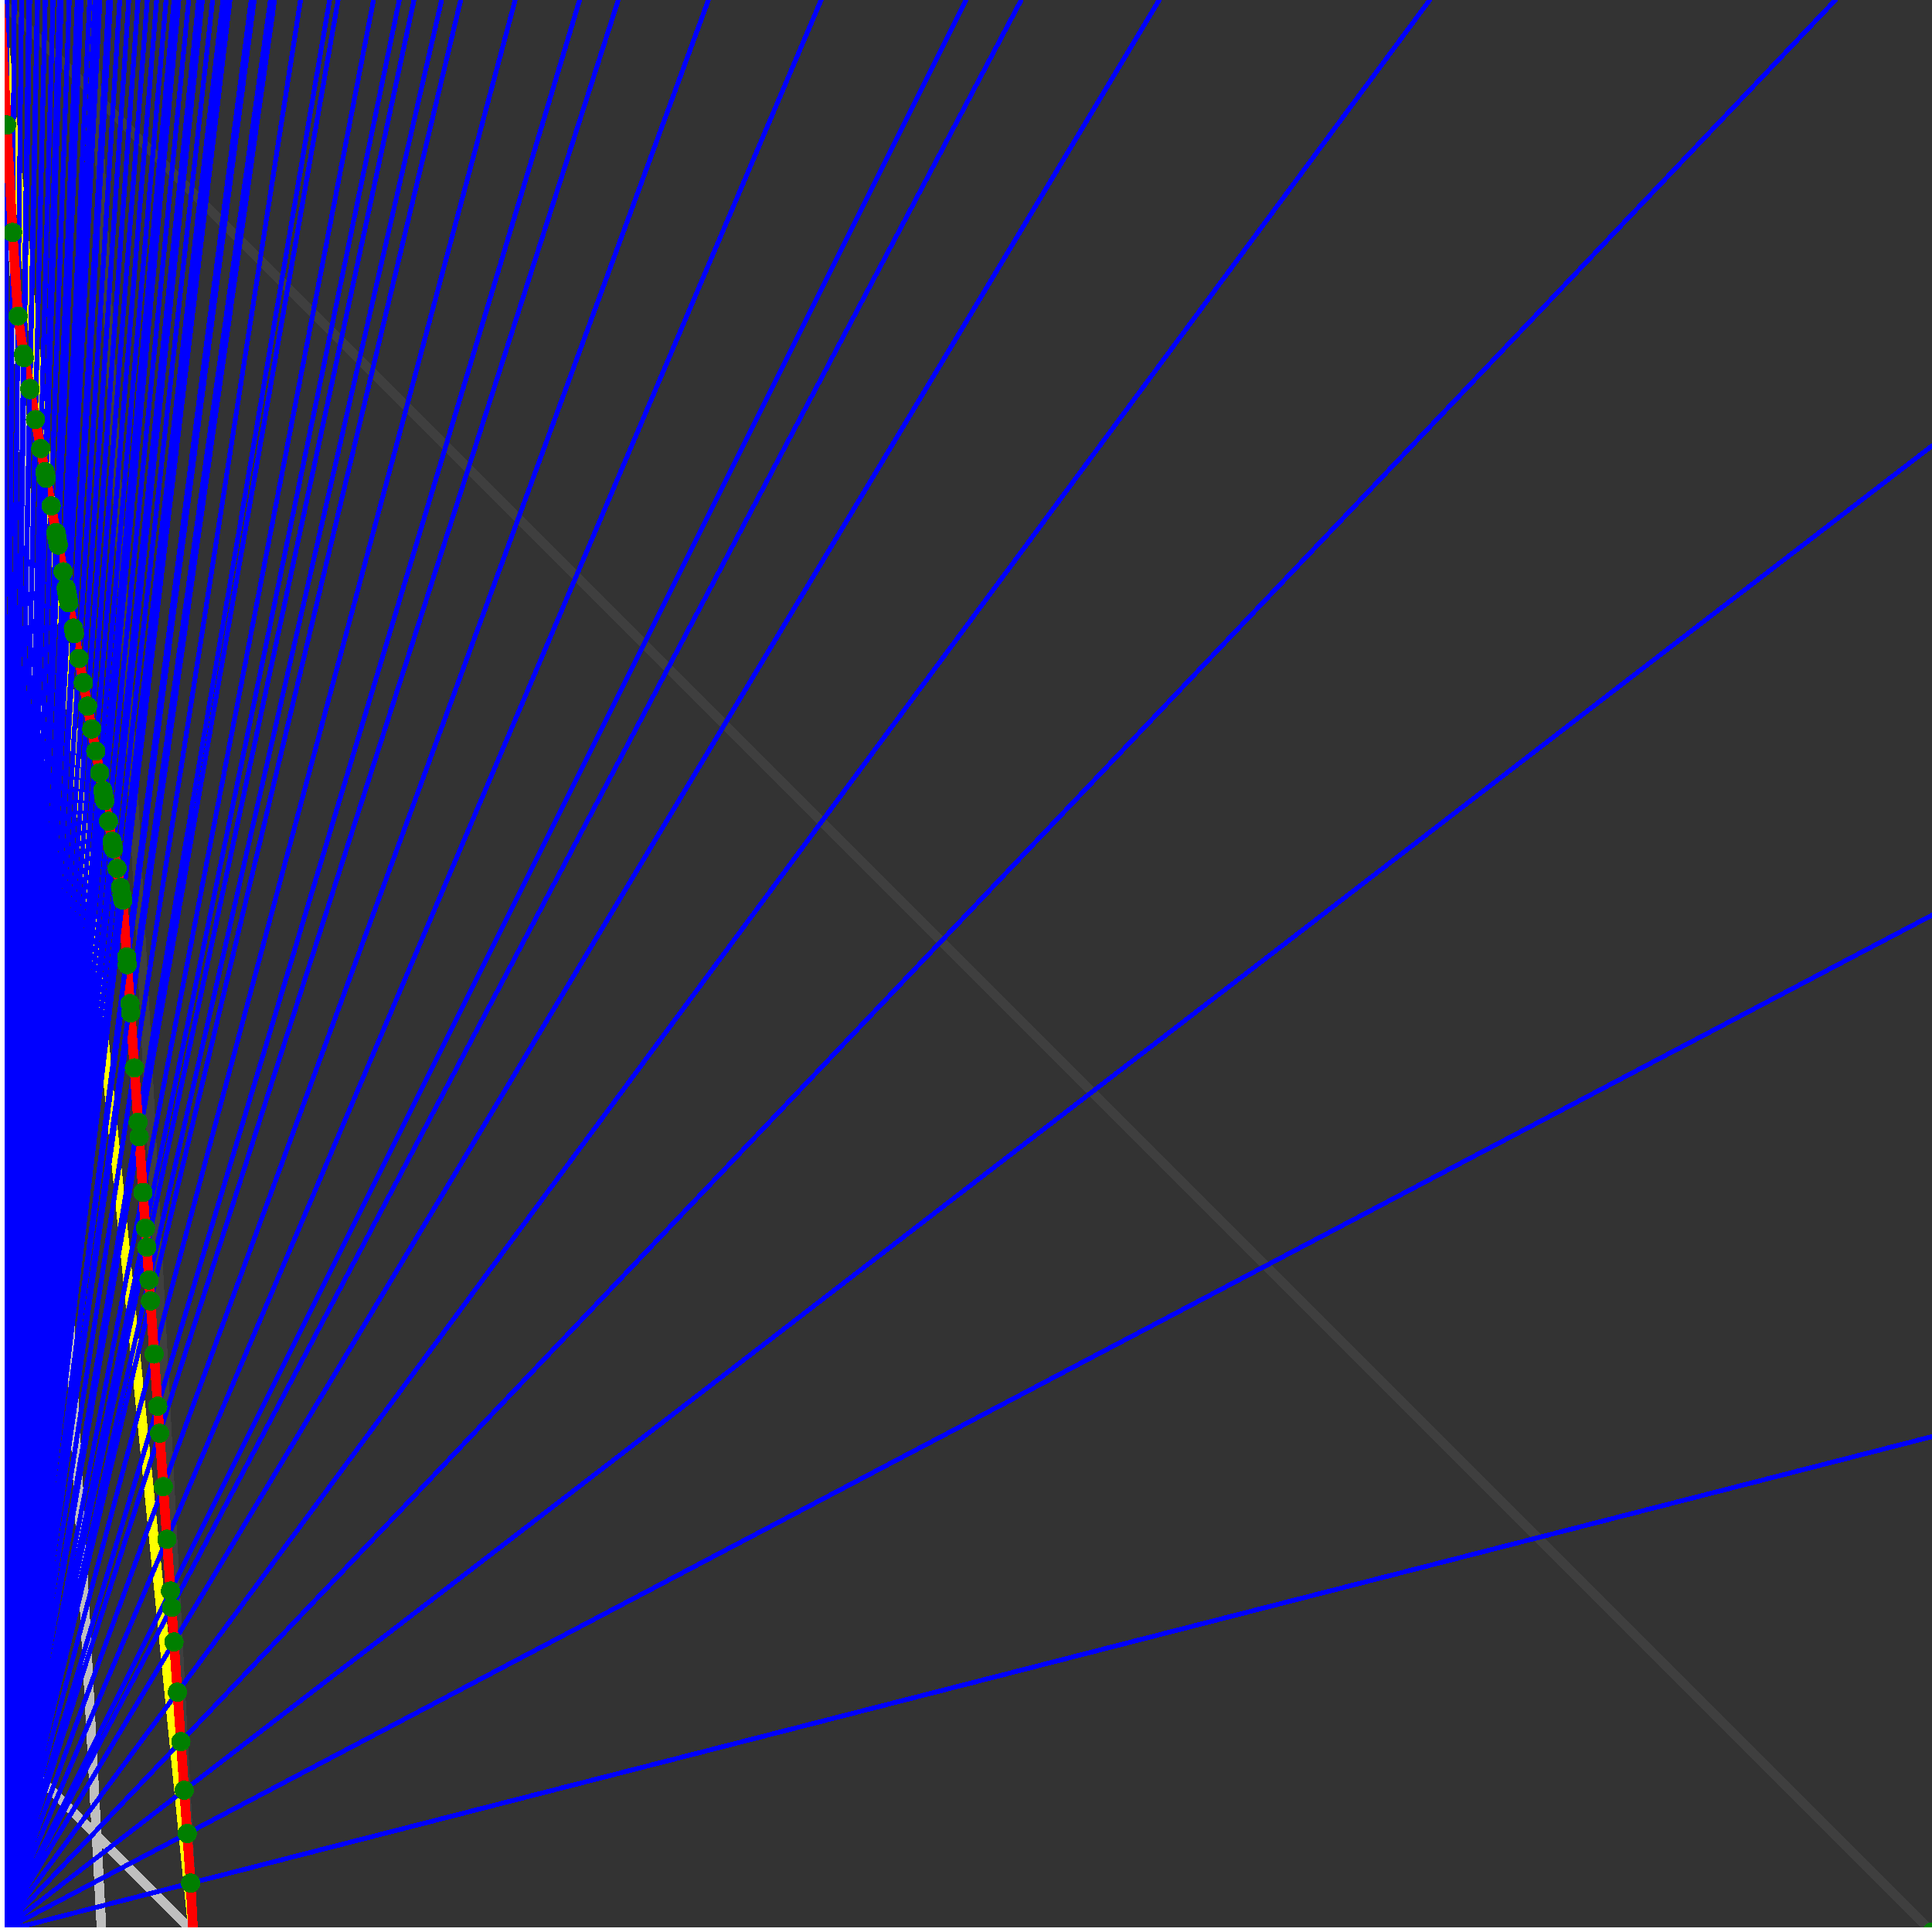 <svg xmlns="http://www.w3.org/2000/svg" version="1.1" width = "750" height = "750" viewBox = "0 0 750 750"  shape-rendering="crispEdges">
<rect x="0" y="0" width="750" height="750" fill="#333333" stroke="none"/>
<path stroke-linejoin="round" stroke-linecap="round" stroke="rgb(255,255,0)" stroke-width="3.75" fill="none" d="M 75 750 L 0 0 " />
<path stroke-linejoin="round" stroke-linecap="round" stroke="rgb(63,63,63)" stroke-width="3.75" fill="none" d="M 0 0 L 750 750 M 75 750 L 35.526 0 " />
<path stroke-linejoin="round" stroke-linecap="round" stroke="rgb(191,191,191)" stroke-width="3.75" fill="none" d="M 0 675 L 75 750 M 0 0 L 39.474 750 " />
<path stroke-linejoin="round" stroke-linecap="round" stroke="rgb(0,0,255)" stroke-width="1.875" fill="none" d="M 0 750 L 750 557.692 " />
<path stroke-linejoin="round" stroke-linecap="round" stroke="rgb(255,0,0)" stroke-width="3.75" fill="none" d="M 74.001 731.025 L 75 750 " />
<path stroke-linejoin="round" stroke-linecap="round" stroke="rgb(0,0,255)" stroke-width="1.875" fill="none" d="M 0 750 L 750 355.263 " />
<path stroke-linejoin="round" stroke-linecap="round" stroke="rgb(255,0,0)" stroke-width="3.75" fill="none" d="M 72.672 711.752 L 74.001 731.025 " />
<path stroke-linejoin="round" stroke-linecap="round" stroke="rgb(0,0,255)" stroke-width="1.875" fill="none" d="M 0 750 L 750 173.077 " />
<path stroke-linejoin="round" stroke-linecap="round" stroke="rgb(255,0,0)" stroke-width="3.75" fill="none" d="M 71.516 694.988 L 72.672 711.752 " />
<path stroke-linejoin="round" stroke-linecap="round" stroke="rgb(0,0,255)" stroke-width="1.875" fill="none" d="M 0 750 L 712.5 0 " />
<path stroke-linejoin="round" stroke-linecap="round" stroke="rgb(255,0,0)" stroke-width="3.75" fill="none" d="M 70.213 676.092 L 71.516 694.988 " />
<path stroke-linejoin="round" stroke-linecap="round" stroke="rgb(0,0,255)" stroke-width="1.875" fill="none" d="M 0 750 L 555 0 " />
<path stroke-linejoin="round" stroke-linecap="round" stroke="rgb(255,0,0)" stroke-width="3.75" fill="none" d="M 68.89 656.906 L 70.213 676.092 " />
<path stroke-linejoin="round" stroke-linecap="round" stroke="rgb(0,0,255)" stroke-width="1.875" fill="none" d="M 0 750 L 450 0 " />
<path stroke-linejoin="round" stroke-linecap="round" stroke="rgb(255,0,0)" stroke-width="3.75" fill="none" d="M 67.546 637.423 L 68.89 656.906 " />
<path stroke-linejoin="round" stroke-linecap="round" stroke="rgb(0,0,255)" stroke-width="1.875" fill="none" d="M 0 750 L 396.429 0 " />
<path stroke-linejoin="round" stroke-linecap="round" stroke="rgb(255,0,0)" stroke-width="3.75" fill="none" d="M 66.618 623.966 L 67.546 637.423 " />
<path stroke-linejoin="round" stroke-linecap="round" stroke="rgb(0,0,255)" stroke-width="1.875" fill="none" d="M 0 750 L 375 0 " />
<path stroke-linejoin="round" stroke-linecap="round" stroke="rgb(255,0,0)" stroke-width="3.75" fill="none" d="M 66.181 617.637 L 66.618 623.966 " />
<path stroke-linejoin="round" stroke-linecap="round" stroke="rgb(0,0,255)" stroke-width="1.875" fill="none" d="M 0 750 L 318.75 0 " />
<path stroke-linejoin="round" stroke-linecap="round" stroke="rgb(255,0,0)" stroke-width="3.75" fill="none" d="M 64.795 597.54 L 66.181 617.637 " />
<path stroke-linejoin="round" stroke-linecap="round" stroke="rgb(0,0,255)" stroke-width="1.875" fill="none" d="M 0 750 L 275 0 " />
<path stroke-linejoin="round" stroke-linecap="round" stroke="rgb(255,0,0)" stroke-width="3.75" fill="none" d="M 63.388 577.125 L 64.795 597.54 " />
<path stroke-linejoin="round" stroke-linecap="round" stroke="rgb(0,0,255)" stroke-width="1.875" fill="none" d="M 0 750 L 240 0 " />
<path stroke-linejoin="round" stroke-linecap="round" stroke="rgb(255,0,0)" stroke-width="3.75" fill="none" d="M 61.957 556.384 L 63.388 577.125 " />
<path stroke-linejoin="round" stroke-linecap="round" stroke="rgb(0,0,255)" stroke-width="1.875" fill="none" d="M 0 750 L 225 0 " />
<path stroke-linejoin="round" stroke-linecap="round" stroke="rgb(255,0,0)" stroke-width="3.75" fill="none" d="M 61.233 545.889 L 61.957 556.384 " />
<path stroke-linejoin="round" stroke-linecap="round" stroke="rgb(0,0,255)" stroke-width="1.875" fill="none" d="M 0 750 L 200 0 " />
<path stroke-linejoin="round" stroke-linecap="round" stroke="rgb(255,0,0)" stroke-width="3.75" fill="none" d="M 59.835 525.618 L 61.233 545.889 " />
<path stroke-linejoin="round" stroke-linecap="round" stroke="rgb(0,0,255)" stroke-width="1.875" fill="none" d="M 0 750 L 178.846 0 " />
<path stroke-linejoin="round" stroke-linecap="round" stroke="rgb(255,0,0)" stroke-width="3.75" fill="none" d="M 58.416 505.032 L 59.835 525.618 " />
<path stroke-linejoin="round" stroke-linecap="round" stroke="rgb(0,0,255)" stroke-width="1.875" fill="none" d="M 0 750 L 171.429 0 " />
<path stroke-linejoin="round" stroke-linecap="round" stroke="rgb(255,0,0)" stroke-width="3.75" fill="none" d="M 57.854 496.889 L 58.416 505.032 " />
<path stroke-linejoin="round" stroke-linecap="round" stroke="rgb(0,0,255)" stroke-width="1.875" fill="none" d="M 0 750 L 160.714 0 " />
<path stroke-linejoin="round" stroke-linecap="round" stroke="rgb(255,0,0)" stroke-width="3.75" fill="none" d="M 56.974 484.123 L 57.854 496.889 " />
<path stroke-linejoin="round" stroke-linecap="round" stroke="rgb(0,0,255)" stroke-width="1.875" fill="none" d="M 0 750 L 155 0 " />
<path stroke-linejoin="round" stroke-linecap="round" stroke="rgb(255,0,0)" stroke-width="3.75" fill="none" d="M 56.467 476.774 L 56.974 484.123 " />
<path stroke-linejoin="round" stroke-linecap="round" stroke="rgb(0,0,255)" stroke-width="1.875" fill="none" d="M 0 750 L 145 0 " />
<path stroke-linejoin="round" stroke-linecap="round" stroke="rgb(255,0,0)" stroke-width="3.75" fill="none" d="M 55.509 462.885 L 56.467 476.774 " />
<path stroke-linejoin="round" stroke-linecap="round" stroke="rgb(0,0,255)" stroke-width="1.875" fill="none" d="M 0 750 L 131.25 0 " />
<path stroke-linejoin="round" stroke-linecap="round" stroke="rgb(255,0,0)" stroke-width="3.75" fill="none" d="M 54.021 441.309 L 55.509 462.885 " />
<path stroke-linejoin="round" stroke-linecap="round" stroke="rgb(0,0,255)" stroke-width="1.875" fill="none" d="M 0 750 L 127.941 0 " />
<path stroke-linejoin="round" stroke-linecap="round" stroke="rgb(255,0,0)" stroke-width="3.75" fill="none" d="M 53.629 435.624 L 54.021 441.309 " />
<path stroke-linejoin="round" stroke-linecap="round" stroke="rgb(0,0,255)" stroke-width="1.875" fill="none" d="M 0 750 L 116.667 0 " />
<path stroke-linejoin="round" stroke-linecap="round" stroke="rgb(255,0,0)" stroke-width="3.75" fill="none" d="M 52.177 414.575 L 53.629 435.624 " />
<path stroke-linejoin="round" stroke-linecap="round" stroke="rgb(0,0,255)" stroke-width="1.875" fill="none" d="M 0 750 L 106.579 0 " />
<path stroke-linejoin="round" stroke-linecap="round" stroke="rgb(255,0,0)" stroke-width="3.75" fill="none" d="M 50.703 393.201 L 52.177 414.575 " />
<path stroke-linejoin="round" stroke-linecap="round" stroke="rgb(0,0,255)" stroke-width="1.875" fill="none" d="M 0 750 L 105 0 " />
<path stroke-linejoin="round" stroke-linecap="round" stroke="rgb(255,0,0)" stroke-width="3.75" fill="none" d="M 50.455 389.606 L 50.703 393.201 " />
<path stroke-linejoin="round" stroke-linecap="round" stroke="rgb(0,0,255)" stroke-width="1.875" fill="none" d="M 0 750 L 98.684 0 " />
<path stroke-linejoin="round" stroke-linecap="round" stroke="rgb(255,0,0)" stroke-width="3.75" fill="none" d="M 49.411 374.473 L 50.455 389.606 " />
<path stroke-linejoin="round" stroke-linecap="round" stroke="rgb(0,0,255)" stroke-width="1.875" fill="none" d="M 0 750 L 97.5 0 " />
<path stroke-linejoin="round" stroke-linecap="round" stroke="rgb(255,0,0)" stroke-width="3.75" fill="none" d="M 49.206 371.493 L 49.411 374.473 " />
<path stroke-linejoin="round" stroke-linecap="round" stroke="rgb(0,0,255)" stroke-width="1.875" fill="none" d="M 0 750 L 89.286 0 " />
<path stroke-linejoin="round" stroke-linecap="round" stroke="rgb(255,0,0)" stroke-width="3.75" fill="none" d="M 47.685 349.443 L 49.206 371.493 " />
<path stroke-linejoin="round" stroke-linecap="round" stroke="rgb(0,0,255)" stroke-width="1.875" fill="none" d="M 0 750 L 89.109 0 " />
<path stroke-linejoin="round" stroke-linecap="round" stroke="rgb(255,0,0)" stroke-width="3.75" fill="none" d="M 47.628 349.129 L 47.685 349.443 " />
<path stroke-linejoin="round" stroke-linecap="round" stroke="rgb(0,0,255)" stroke-width="1.875" fill="none" d="M 0 750 L 88.235 0 " />
<path stroke-linejoin="round" stroke-linecap="round" stroke="rgb(255,0,0)" stroke-width="3.75" fill="none" d="M 47.345 347.57 L 47.628 349.129 " />
<path stroke-linejoin="round" stroke-linecap="round" stroke="rgb(0,0,255)" stroke-width="1.875" fill="none" d="M 0 750 L 86.538 0 " />
<path stroke-linejoin="round" stroke-linecap="round" stroke="rgb(255,0,0)" stroke-width="3.75" fill="none" d="M 46.788 344.506 L 47.345 347.57 " />
<path stroke-linejoin="round" stroke-linecap="round" stroke="rgb(0,0,255)" stroke-width="1.875" fill="none" d="M 0 750 L 82.536 0 " />
<path stroke-linejoin="round" stroke-linecap="round" stroke="rgb(255,0,0)" stroke-width="3.75" fill="none" d="M 45.44 337.092 L 46.788 344.506 " />
<path stroke-linejoin="round" stroke-linecap="round" stroke="rgb(0,0,255)" stroke-width="1.875" fill="none" d="M 0 750 L 78.571 0 " />
<path stroke-linejoin="round" stroke-linecap="round" stroke="rgb(255,0,0)" stroke-width="3.75" fill="none" d="M 44.055 329.476 L 45.44 337.092 " />
<path stroke-linejoin="round" stroke-linecap="round" stroke="rgb(0,0,255)" stroke-width="1.875" fill="none" d="M 0 750 L 77.83 0 " />
<path stroke-linejoin="round" stroke-linecap="round" stroke="rgb(255,0,0)" stroke-width="3.75" fill="none" d="M 43.79 328.021 L 44.055 329.476 " />
<path stroke-linejoin="round" stroke-linecap="round" stroke="rgb(0,0,255)" stroke-width="1.875" fill="none" d="M 0 750 L 77.103 0 " />
<path stroke-linejoin="round" stroke-linecap="round" stroke="rgb(255,0,0)" stroke-width="3.75" fill="none" d="M 43.529 326.583 L 43.79 328.021 " />
<path stroke-linejoin="round" stroke-linecap="round" stroke="rgb(0,0,255)" stroke-width="1.875" fill="none" d="M 0 750 L 73.256 0 " />
<path stroke-linejoin="round" stroke-linecap="round" stroke="rgb(255,0,0)" stroke-width="3.75" fill="none" d="M 42.116 318.812 L 43.529 326.583 " />
<path stroke-linejoin="round" stroke-linecap="round" stroke="rgb(0,0,255)" stroke-width="1.875" fill="none" d="M 0 750 L 69.444 0 " />
<path stroke-linejoin="round" stroke-linecap="round" stroke="rgb(255,0,0)" stroke-width="3.75" fill="none" d="M 40.664 310.827 L 42.116 318.812 " />
<path stroke-linejoin="round" stroke-linecap="round" stroke="rgb(0,0,255)" stroke-width="1.875" fill="none" d="M 0 750 L 68.807 0 " />
<path stroke-linejoin="round" stroke-linecap="round" stroke="rgb(255,0,0)" stroke-width="3.75" fill="none" d="M 40.416 309.463 L 40.664 310.827 " />
<path stroke-linejoin="round" stroke-linecap="round" stroke="rgb(0,0,255)" stroke-width="1.875" fill="none" d="M 0 750 L 68.182 0 " />
<path stroke-linejoin="round" stroke-linecap="round" stroke="rgb(255,0,0)" stroke-width="3.75" fill="none" d="M 40.171 308.116 L 40.416 309.463 " />
<path stroke-linejoin="round" stroke-linecap="round" stroke="rgb(0,0,255)" stroke-width="1.875" fill="none" d="M 0 750 L 67.568 0 " />
<path stroke-linejoin="round" stroke-linecap="round" stroke="rgb(255,0,0)" stroke-width="3.75" fill="none" d="M 39.929 306.785 L 40.171 308.116 " />
<path stroke-linejoin="round" stroke-linecap="round" stroke="rgb(0,0,255)" stroke-width="1.875" fill="none" d="M 0 750 L 64.48 0 " />
<path stroke-linejoin="round" stroke-linecap="round" stroke="rgb(255,0,0)" stroke-width="3.75" fill="none" d="M 38.69 299.971 L 39.929 306.785 " />
<path stroke-linejoin="round" stroke-linecap="round" stroke="rgb(0,0,255)" stroke-width="1.875" fill="none" d="M 0 750 L 60.811 0 " />
<path stroke-linejoin="round" stroke-linecap="round" stroke="rgb(255,0,0)" stroke-width="3.75" fill="none" d="M 37.168 291.597 L 38.69 299.971 " />
<path stroke-linejoin="round" stroke-linecap="round" stroke="rgb(0,0,255)" stroke-width="1.875" fill="none" d="M 0 750 L 57.175 0 " />
<path stroke-linejoin="round" stroke-linecap="round" stroke="rgb(255,0,0)" stroke-width="3.75" fill="none" d="M 35.602 282.985 L 37.168 291.597 " />
<path stroke-linejoin="round" stroke-linecap="round" stroke="rgb(0,0,255)" stroke-width="1.875" fill="none" d="M 0 750 L 53.571 0 " />
<path stroke-linejoin="round" stroke-linecap="round" stroke="rgb(255,0,0)" stroke-width="3.75" fill="none" d="M 33.991 274.125 L 35.602 282.985 " />
<path stroke-linejoin="round" stroke-linecap="round" stroke="rgb(0,0,255)" stroke-width="1.875" fill="none" d="M 0 750 L 50 0 " />
<path stroke-linejoin="round" stroke-linecap="round" stroke="rgb(255,0,0)" stroke-width="3.75" fill="none" d="M 32.333 265.005 L 33.991 274.125 " />
<path stroke-linejoin="round" stroke-linecap="round" stroke="rgb(0,0,255)" stroke-width="1.875" fill="none" d="M 0 750 L 46.46 0 " />
<path stroke-linejoin="round" stroke-linecap="round" stroke="rgb(255,0,0)" stroke-width="3.75" fill="none" d="M 30.626 255.615 L 32.333 265.005 " />
<path stroke-linejoin="round" stroke-linecap="round" stroke="rgb(0,0,255)" stroke-width="1.875" fill="none" d="M 0 750 L 42.952 0 " />
<path stroke-linejoin="round" stroke-linecap="round" stroke="rgb(255,0,0)" stroke-width="3.75" fill="none" d="M 28.867 245.941 L 30.626 255.615 " />
<path stroke-linejoin="round" stroke-linecap="round" stroke="rgb(0,0,255)" stroke-width="1.875" fill="none" d="M 0 750 L 42.576 0 " />
<path stroke-linejoin="round" stroke-linecap="round" stroke="rgb(255,0,0)" stroke-width="3.75" fill="none" d="M 28.675 244.885 L 28.867 245.941 " />
<path stroke-linejoin="round" stroke-linecap="round" stroke="rgb(0,0,255)" stroke-width="1.875" fill="none" d="M 0 750 L 42.208 0 " />
<path stroke-linejoin="round" stroke-linecap="round" stroke="rgb(255,0,0)" stroke-width="3.75" fill="none" d="M 28.485 243.842 L 28.675 244.885 " />
<path stroke-linejoin="round" stroke-linecap="round" stroke="rgb(0,0,255)" stroke-width="1.875" fill="none" d="M 0 750 L 38.793 0 " />
<path stroke-linejoin="round" stroke-linecap="round" stroke="rgb(255,0,0)" stroke-width="3.75" fill="none" d="M 26.691 233.974 L 28.485 243.842 " />
<path stroke-linejoin="round" stroke-linecap="round" stroke="rgb(0,0,255)" stroke-width="1.875" fill="none" d="M 0 750 L 38.462 0 " />
<path stroke-linejoin="round" stroke-linecap="round" stroke="rgb(255,0,0)" stroke-width="3.75" fill="none" d="M 26.513 232.996 L 26.691 233.974 " />
<path stroke-linejoin="round" stroke-linecap="round" stroke="rgb(0,0,255)" stroke-width="1.875" fill="none" d="M 0 750 L 38.136 0 " />
<path stroke-linejoin="round" stroke-linecap="round" stroke="rgb(255,0,0)" stroke-width="3.75" fill="none" d="M 26.337 232.03 L 26.513 232.996 " />
<path stroke-linejoin="round" stroke-linecap="round" stroke="rgb(0,0,255)" stroke-width="1.875" fill="none" d="M 0 750 L 37.815 0 " />
<path stroke-linejoin="round" stroke-linecap="round" stroke="rgb(255,0,0)" stroke-width="3.75" fill="none" d="M 26.164 231.077 L 26.337 232.03 " />
<path stroke-linejoin="round" stroke-linecap="round" stroke="rgb(0,0,255)" stroke-width="1.875" fill="none" d="M 0 750 L 37.5 0 " />
<path stroke-linejoin="round" stroke-linecap="round" stroke="rgb(255,0,0)" stroke-width="3.75" fill="none" d="M 25.993 230.136 L 26.164 231.077 " />
<path stroke-linejoin="round" stroke-linecap="round" stroke="rgb(0,0,255)" stroke-width="1.875" fill="none" d="M 0 750 L 37.19 0 " />
<path stroke-linejoin="round" stroke-linecap="round" stroke="rgb(255,0,0)" stroke-width="3.75" fill="none" d="M 25.824 229.208 L 25.993 230.136 " />
<path stroke-linejoin="round" stroke-linecap="round" stroke="rgb(0,0,255)" stroke-width="1.875" fill="none" d="M 0 750 L 36.885 0 " />
<path stroke-linejoin="round" stroke-linecap="round" stroke="rgb(255,0,0)" stroke-width="3.75" fill="none" d="M 25.658 228.292 L 25.824 229.208 " />
<path stroke-linejoin="round" stroke-linecap="round" stroke="rgb(0,0,255)" stroke-width="1.875" fill="none" d="M 0 750 L 34.81 0 " />
<path stroke-linejoin="round" stroke-linecap="round" stroke="rgb(255,0,0)" stroke-width="3.75" fill="none" d="M 24.508 221.967 L 25.658 228.292 " />
<path stroke-linejoin="round" stroke-linecap="round" stroke="rgb(0,0,255)" stroke-width="1.875" fill="none" d="M 0 750 L 31.513 0 " />
<path stroke-linejoin="round" stroke-linecap="round" stroke="rgb(255,0,0)" stroke-width="3.75" fill="none" d="M 22.622 211.595 L 24.508 221.967 " />
<path stroke-linejoin="round" stroke-linecap="round" stroke="rgb(0,0,255)" stroke-width="1.875" fill="none" d="M 0 750 L 31.25 0 " />
<path stroke-linejoin="round" stroke-linecap="round" stroke="rgb(255,0,0)" stroke-width="3.75" fill="none" d="M 22.469 210.752 L 22.622 211.595 " />
<path stroke-linejoin="round" stroke-linecap="round" stroke="rgb(0,0,255)" stroke-width="1.875" fill="none" d="M 0 750 L 30.738 0 " />
<path stroke-linejoin="round" stroke-linecap="round" stroke="rgb(255,0,0)" stroke-width="3.75" fill="none" d="M 22.168 209.098 L 22.469 210.752 " />
<path stroke-linejoin="round" stroke-linecap="round" stroke="rgb(0,0,255)" stroke-width="1.875" fill="none" d="M 0 750 L 30.488 0 " />
<path stroke-linejoin="round" stroke-linecap="round" stroke="rgb(255,0,0)" stroke-width="3.75" fill="none" d="M 22.021 208.288 L 22.168 209.098 " />
<path stroke-linejoin="round" stroke-linecap="round" stroke="rgb(0,0,255)" stroke-width="1.875" fill="none" d="M 0 750 L 30.242 0 " />
<path stroke-linejoin="round" stroke-linecap="round" stroke="rgb(255,0,0)" stroke-width="3.75" fill="none" d="M 21.875 207.489 L 22.021 208.288 " />
<path stroke-linejoin="round" stroke-linecap="round" stroke="rgb(0,0,255)" stroke-width="1.875" fill="none" d="M 0 750 L 30 0 " />
<path stroke-linejoin="round" stroke-linecap="round" stroke="rgb(255,0,0)" stroke-width="3.75" fill="none" d="M 21.732 206.7 L 21.875 207.489 " />
<path stroke-linejoin="round" stroke-linecap="round" stroke="rgb(0,0,255)" stroke-width="1.875" fill="none" d="M 0 750 L 26.892 0 " />
<path stroke-linejoin="round" stroke-linecap="round" stroke="rgb(255,0,0)" stroke-width="3.75" fill="none" d="M 19.852 196.358 L 21.732 206.7 " />
<path stroke-linejoin="round" stroke-linecap="round" stroke="rgb(0,0,255)" stroke-width="1.875" fill="none" d="M 0 750 L 23.81 0 " />
<path stroke-linejoin="round" stroke-linecap="round" stroke="rgb(255,0,0)" stroke-width="3.75" fill="none" d="M 17.914 185.702 L 19.852 196.358 " />
<path stroke-linejoin="round" stroke-linecap="round" stroke="rgb(0,0,255)" stroke-width="1.875" fill="none" d="M 0 750 L 23.622 0 " />
<path stroke-linejoin="round" stroke-linecap="round" stroke="rgb(255,0,0)" stroke-width="3.75" fill="none" d="M 17.794 185.041 L 17.914 185.702 " />
<path stroke-linejoin="round" stroke-linecap="round" stroke="rgb(0,0,255)" stroke-width="1.875" fill="none" d="M 0 750 L 23.438 0 " />
<path stroke-linejoin="round" stroke-linecap="round" stroke="rgb(255,0,0)" stroke-width="3.75" fill="none" d="M 17.675 184.388 L 17.794 185.041 " />
<path stroke-linejoin="round" stroke-linecap="round" stroke="rgb(0,0,255)" stroke-width="1.875" fill="none" d="M 0 750 L 23.256 0 " />
<path stroke-linejoin="round" stroke-linecap="round" stroke="rgb(255,0,0)" stroke-width="3.75" fill="none" d="M 17.558 183.745 L 17.675 184.388 " />
<path stroke-linejoin="round" stroke-linecap="round" stroke="rgb(0,0,255)" stroke-width="1.875" fill="none" d="M 0 750 L 23.077 0 " />
<path stroke-linejoin="round" stroke-linecap="round" stroke="rgb(255,0,0)" stroke-width="3.75" fill="none" d="M 17.443 183.109 L 17.558 183.745 " />
<path stroke-linejoin="round" stroke-linecap="round" stroke="rgb(0,0,255)" stroke-width="1.875" fill="none" d="M 0 750 L 20.588 0 " />
<path stroke-linejoin="round" stroke-linecap="round" stroke="rgb(255,0,0)" stroke-width="3.75" fill="none" d="M 15.808 174.12 L 17.443 183.109 " />
<path stroke-linejoin="round" stroke-linecap="round" stroke="rgb(0,0,255)" stroke-width="1.875" fill="none" d="M 0 750 L 17.578 0 " />
<path stroke-linejoin="round" stroke-linecap="round" stroke="rgb(255,0,0)" stroke-width="3.75" fill="none" d="M 13.761 162.86 L 15.808 174.12 " />
<path stroke-linejoin="round" stroke-linecap="round" stroke="rgb(0,0,255)" stroke-width="1.875" fill="none" d="M 0 750 L 14.591 0 " />
<path stroke-linejoin="round" stroke-linecap="round" stroke="rgb(255,0,0)" stroke-width="3.75" fill="none" d="M 11.649 151.243 L 13.761 162.86 " />
<path stroke-linejoin="round" stroke-linecap="round" stroke="rgb(0,0,255)" stroke-width="1.875" fill="none" d="M 0 750 L 14.479 0 " />
<path stroke-linejoin="round" stroke-linecap="round" stroke="rgb(255,0,0)" stroke-width="3.75" fill="none" d="M 11.568 150.796 L 11.649 151.243 " />
<path stroke-linejoin="round" stroke-linecap="round" stroke="rgb(0,0,255)" stroke-width="1.875" fill="none" d="M 0 750 L 11.538 0 " />
<path stroke-linejoin="round" stroke-linecap="round" stroke="rgb(255,0,0)" stroke-width="3.75" fill="none" d="M 9.402 138.884 L 11.568 150.796 " />
<path stroke-linejoin="round" stroke-linecap="round" stroke="rgb(0,0,255)" stroke-width="1.875" fill="none" d="M 0 750 L 11.45 0 " />
<path stroke-linejoin="round" stroke-linecap="round" stroke="rgb(255,0,0)" stroke-width="3.75" fill="none" d="M 9.336 138.52 L 9.402 138.884 " />
<path stroke-linejoin="round" stroke-linecap="round" stroke="rgb(0,0,255)" stroke-width="1.875" fill="none" d="M 0 750 L 11.364 0 " />
<path stroke-linejoin="round" stroke-linecap="round" stroke="rgb(255,0,0)" stroke-width="3.75" fill="none" d="M 9.27 138.161 L 9.336 138.52 " />
<path stroke-linejoin="round" stroke-linecap="round" stroke="rgb(0,0,255)" stroke-width="1.875" fill="none" d="M 0 750 L 11.278 0 " />
<path stroke-linejoin="round" stroke-linecap="round" stroke="rgb(255,0,0)" stroke-width="3.75" fill="none" d="M 9.206 137.806 L 9.27 138.161 " />
<path stroke-linejoin="round" stroke-linecap="round" stroke="rgb(0,0,255)" stroke-width="1.875" fill="none" d="M 0 750 L 11.194 0 " />
<path stroke-linejoin="round" stroke-linecap="round" stroke="rgb(255,0,0)" stroke-width="3.75" fill="none" d="M 9.142 137.457 L 9.206 137.806 " />
<path stroke-linejoin="round" stroke-linecap="round" stroke="rgb(0,0,255)" stroke-width="1.875" fill="none" d="M 0 750 L 8.364 0 " />
<path stroke-linejoin="round" stroke-linecap="round" stroke="rgb(255,0,0)" stroke-width="3.75" fill="none" d="M 6.996 122.717 L 9.142 137.457 " />
<path stroke-linejoin="round" stroke-linecap="round" stroke="rgb(0,0,255)" stroke-width="1.875" fill="none" d="M 0 750 L 5.556 0 " />
<path stroke-linejoin="round" stroke-linecap="round" stroke="rgb(255,0,0)" stroke-width="3.75" fill="none" d="M 4.887 90.243 L 6.996 122.717 " />
<path stroke-linejoin="round" stroke-linecap="round" stroke="rgb(0,0,255)" stroke-width="1.875" fill="none" d="M 0 750 L 2.768 0 " />
<path stroke-linejoin="round" stroke-linecap="round" stroke="rgb(255,0,0)" stroke-width="3.75" fill="none" d="M 2.588 48.526 L 4.887 90.243 " />
<path stroke-linejoin="round" stroke-linecap="round" stroke="rgb(0,0,255)" stroke-width="1.875" fill="none" d="M 0 750 L 0 0 " />
<path stroke-linejoin="round" stroke-linecap="round" stroke="rgb(255,0,0)" stroke-width="3.75" fill="none" d="M 0 0 L 2.588 48.526 " />
<circle cx="74.001" cy="731.025" r="3.75" style="fill:rgb(0,127,0);stroke-width:1" /><circle cx="72.672" cy="711.752" r="3.75" style="fill:rgb(0,127,0);stroke-width:1" /><circle cx="71.516" cy="694.988" r="3.75" style="fill:rgb(0,127,0);stroke-width:1" /><circle cx="70.213" cy="676.092" r="3.75" style="fill:rgb(0,127,0);stroke-width:1" /><circle cx="68.89" cy="656.906" r="3.75" style="fill:rgb(0,127,0);stroke-width:1" /><circle cx="67.546" cy="637.423" r="3.75" style="fill:rgb(0,127,0);stroke-width:1" /><circle cx="66.618" cy="623.966" r="3.75" style="fill:rgb(0,127,0);stroke-width:1" /><circle cx="66.181" cy="617.637" r="3.75" style="fill:rgb(0,127,0);stroke-width:1" /><circle cx="64.795" cy="597.54" r="3.75" style="fill:rgb(0,127,0);stroke-width:1" /><circle cx="63.388" cy="577.125" r="3.75" style="fill:rgb(0,127,0);stroke-width:1" /><circle cx="61.957" cy="556.384" r="3.75" style="fill:rgb(0,127,0);stroke-width:1" /><circle cx="61.233" cy="545.889" r="3.75" style="fill:rgb(0,127,0);stroke-width:1" /><circle cx="59.835" cy="525.618" r="3.75" style="fill:rgb(0,127,0);stroke-width:1" /><circle cx="58.416" cy="505.032" r="3.75" style="fill:rgb(0,127,0);stroke-width:1" /><circle cx="57.854" cy="496.889" r="3.75" style="fill:rgb(0,127,0);stroke-width:1" /><circle cx="56.974" cy="484.123" r="3.75" style="fill:rgb(0,127,0);stroke-width:1" /><circle cx="56.467" cy="476.774" r="3.75" style="fill:rgb(0,127,0);stroke-width:1" /><circle cx="55.509" cy="462.885" r="3.75" style="fill:rgb(0,127,0);stroke-width:1" /><circle cx="54.021" cy="441.309" r="3.75" style="fill:rgb(0,127,0);stroke-width:1" /><circle cx="53.629" cy="435.624" r="3.75" style="fill:rgb(0,127,0);stroke-width:1" /><circle cx="52.177" cy="414.575" r="3.75" style="fill:rgb(0,127,0);stroke-width:1" /><circle cx="50.703" cy="393.201" r="3.75" style="fill:rgb(0,127,0);stroke-width:1" /><circle cx="50.455" cy="389.606" r="3.75" style="fill:rgb(0,127,0);stroke-width:1" /><circle cx="49.411" cy="374.473" r="3.75" style="fill:rgb(0,127,0);stroke-width:1" /><circle cx="49.206" cy="371.493" r="3.75" style="fill:rgb(0,127,0);stroke-width:1" /><circle cx="47.685" cy="349.443" r="3.75" style="fill:rgb(0,127,0);stroke-width:1" /><circle cx="47.628" cy="349.129" r="3.75" style="fill:rgb(0,127,0);stroke-width:1" /><circle cx="47.345" cy="347.57" r="3.75" style="fill:rgb(0,127,0);stroke-width:1" /><circle cx="46.788" cy="344.506" r="3.75" style="fill:rgb(0,127,0);stroke-width:1" /><circle cx="45.44" cy="337.092" r="3.75" style="fill:rgb(0,127,0);stroke-width:1" /><circle cx="44.055" cy="329.476" r="3.75" style="fill:rgb(0,127,0);stroke-width:1" /><circle cx="43.79" cy="328.021" r="3.75" style="fill:rgb(0,127,0);stroke-width:1" /><circle cx="43.529" cy="326.583" r="3.75" style="fill:rgb(0,127,0);stroke-width:1" /><circle cx="42.116" cy="318.812" r="3.75" style="fill:rgb(0,127,0);stroke-width:1" /><circle cx="40.664" cy="310.827" r="3.75" style="fill:rgb(0,127,0);stroke-width:1" /><circle cx="40.416" cy="309.463" r="3.75" style="fill:rgb(0,127,0);stroke-width:1" /><circle cx="40.171" cy="308.116" r="3.75" style="fill:rgb(0,127,0);stroke-width:1" /><circle cx="39.929" cy="306.785" r="3.75" style="fill:rgb(0,127,0);stroke-width:1" /><circle cx="38.69" cy="299.971" r="3.75" style="fill:rgb(0,127,0);stroke-width:1" /><circle cx="37.168" cy="291.597" r="3.75" style="fill:rgb(0,127,0);stroke-width:1" /><circle cx="35.602" cy="282.985" r="3.75" style="fill:rgb(0,127,0);stroke-width:1" /><circle cx="33.991" cy="274.125" r="3.75" style="fill:rgb(0,127,0);stroke-width:1" /><circle cx="32.333" cy="265.005" r="3.75" style="fill:rgb(0,127,0);stroke-width:1" /><circle cx="30.626" cy="255.615" r="3.75" style="fill:rgb(0,127,0);stroke-width:1" /><circle cx="28.867" cy="245.941" r="3.75" style="fill:rgb(0,127,0);stroke-width:1" /><circle cx="28.675" cy="244.885" r="3.75" style="fill:rgb(0,127,0);stroke-width:1" /><circle cx="28.485" cy="243.842" r="3.75" style="fill:rgb(0,127,0);stroke-width:1" /><circle cx="26.691" cy="233.974" r="3.75" style="fill:rgb(0,127,0);stroke-width:1" /><circle cx="26.513" cy="232.996" r="3.75" style="fill:rgb(0,127,0);stroke-width:1" /><circle cx="26.337" cy="232.03" r="3.75" style="fill:rgb(0,127,0);stroke-width:1" /><circle cx="26.164" cy="231.077" r="3.75" style="fill:rgb(0,127,0);stroke-width:1" /><circle cx="25.993" cy="230.136" r="3.75" style="fill:rgb(0,127,0);stroke-width:1" /><circle cx="25.824" cy="229.208" r="3.75" style="fill:rgb(0,127,0);stroke-width:1" /><circle cx="25.658" cy="228.292" r="3.75" style="fill:rgb(0,127,0);stroke-width:1" /><circle cx="24.508" cy="221.967" r="3.75" style="fill:rgb(0,127,0);stroke-width:1" /><circle cx="22.622" cy="211.595" r="3.75" style="fill:rgb(0,127,0);stroke-width:1" /><circle cx="22.469" cy="210.752" r="3.75" style="fill:rgb(0,127,0);stroke-width:1" /><circle cx="22.168" cy="209.098" r="3.75" style="fill:rgb(0,127,0);stroke-width:1" /><circle cx="22.021" cy="208.288" r="3.75" style="fill:rgb(0,127,0);stroke-width:1" /><circle cx="21.875" cy="207.489" r="3.75" style="fill:rgb(0,127,0);stroke-width:1" /><circle cx="21.732" cy="206.7" r="3.75" style="fill:rgb(0,127,0);stroke-width:1" /><circle cx="19.852" cy="196.358" r="3.75" style="fill:rgb(0,127,0);stroke-width:1" /><circle cx="17.914" cy="185.702" r="3.75" style="fill:rgb(0,127,0);stroke-width:1" /><circle cx="17.794" cy="185.041" r="3.75" style="fill:rgb(0,127,0);stroke-width:1" /><circle cx="17.675" cy="184.388" r="3.75" style="fill:rgb(0,127,0);stroke-width:1" /><circle cx="17.558" cy="183.745" r="3.75" style="fill:rgb(0,127,0);stroke-width:1" /><circle cx="17.443" cy="183.109" r="3.75" style="fill:rgb(0,127,0);stroke-width:1" /><circle cx="15.808" cy="174.12" r="3.75" style="fill:rgb(0,127,0);stroke-width:1" /><circle cx="13.761" cy="162.86" r="3.75" style="fill:rgb(0,127,0);stroke-width:1" /><circle cx="11.649" cy="151.243" r="3.75" style="fill:rgb(0,127,0);stroke-width:1" /><circle cx="11.568" cy="150.796" r="3.75" style="fill:rgb(0,127,0);stroke-width:1" /><circle cx="9.402" cy="138.884" r="3.75" style="fill:rgb(0,127,0);stroke-width:1" /><circle cx="9.336" cy="138.52" r="3.75" style="fill:rgb(0,127,0);stroke-width:1" /><circle cx="9.27" cy="138.161" r="3.75" style="fill:rgb(0,127,0);stroke-width:1" /><circle cx="9.206" cy="137.806" r="3.75" style="fill:rgb(0,127,0);stroke-width:1" /><circle cx="9.142" cy="137.457" r="3.75" style="fill:rgb(0,127,0);stroke-width:1" /><circle cx="6.996" cy="122.717" r="3.75" style="fill:rgb(0,127,0);stroke-width:1" /><circle cx="4.887" cy="90.243" r="3.75" style="fill:rgb(0,127,0);stroke-width:1" /><circle cx="2.588" cy="48.526" r="3.75" style="fill:rgb(0,127,0);stroke-width:1" /><circle cx="750" cy="750" r="3.75" style="fill:rgb(0,127,0);stroke-width:1" /><path stroke-linejoin="round" stroke-linecap="round" stroke="rgb(255,255,255)" stroke-width="3.75" fill="none" d="M 0 750 L 750 750 M 0 750 L 0 0 " />

</svg>